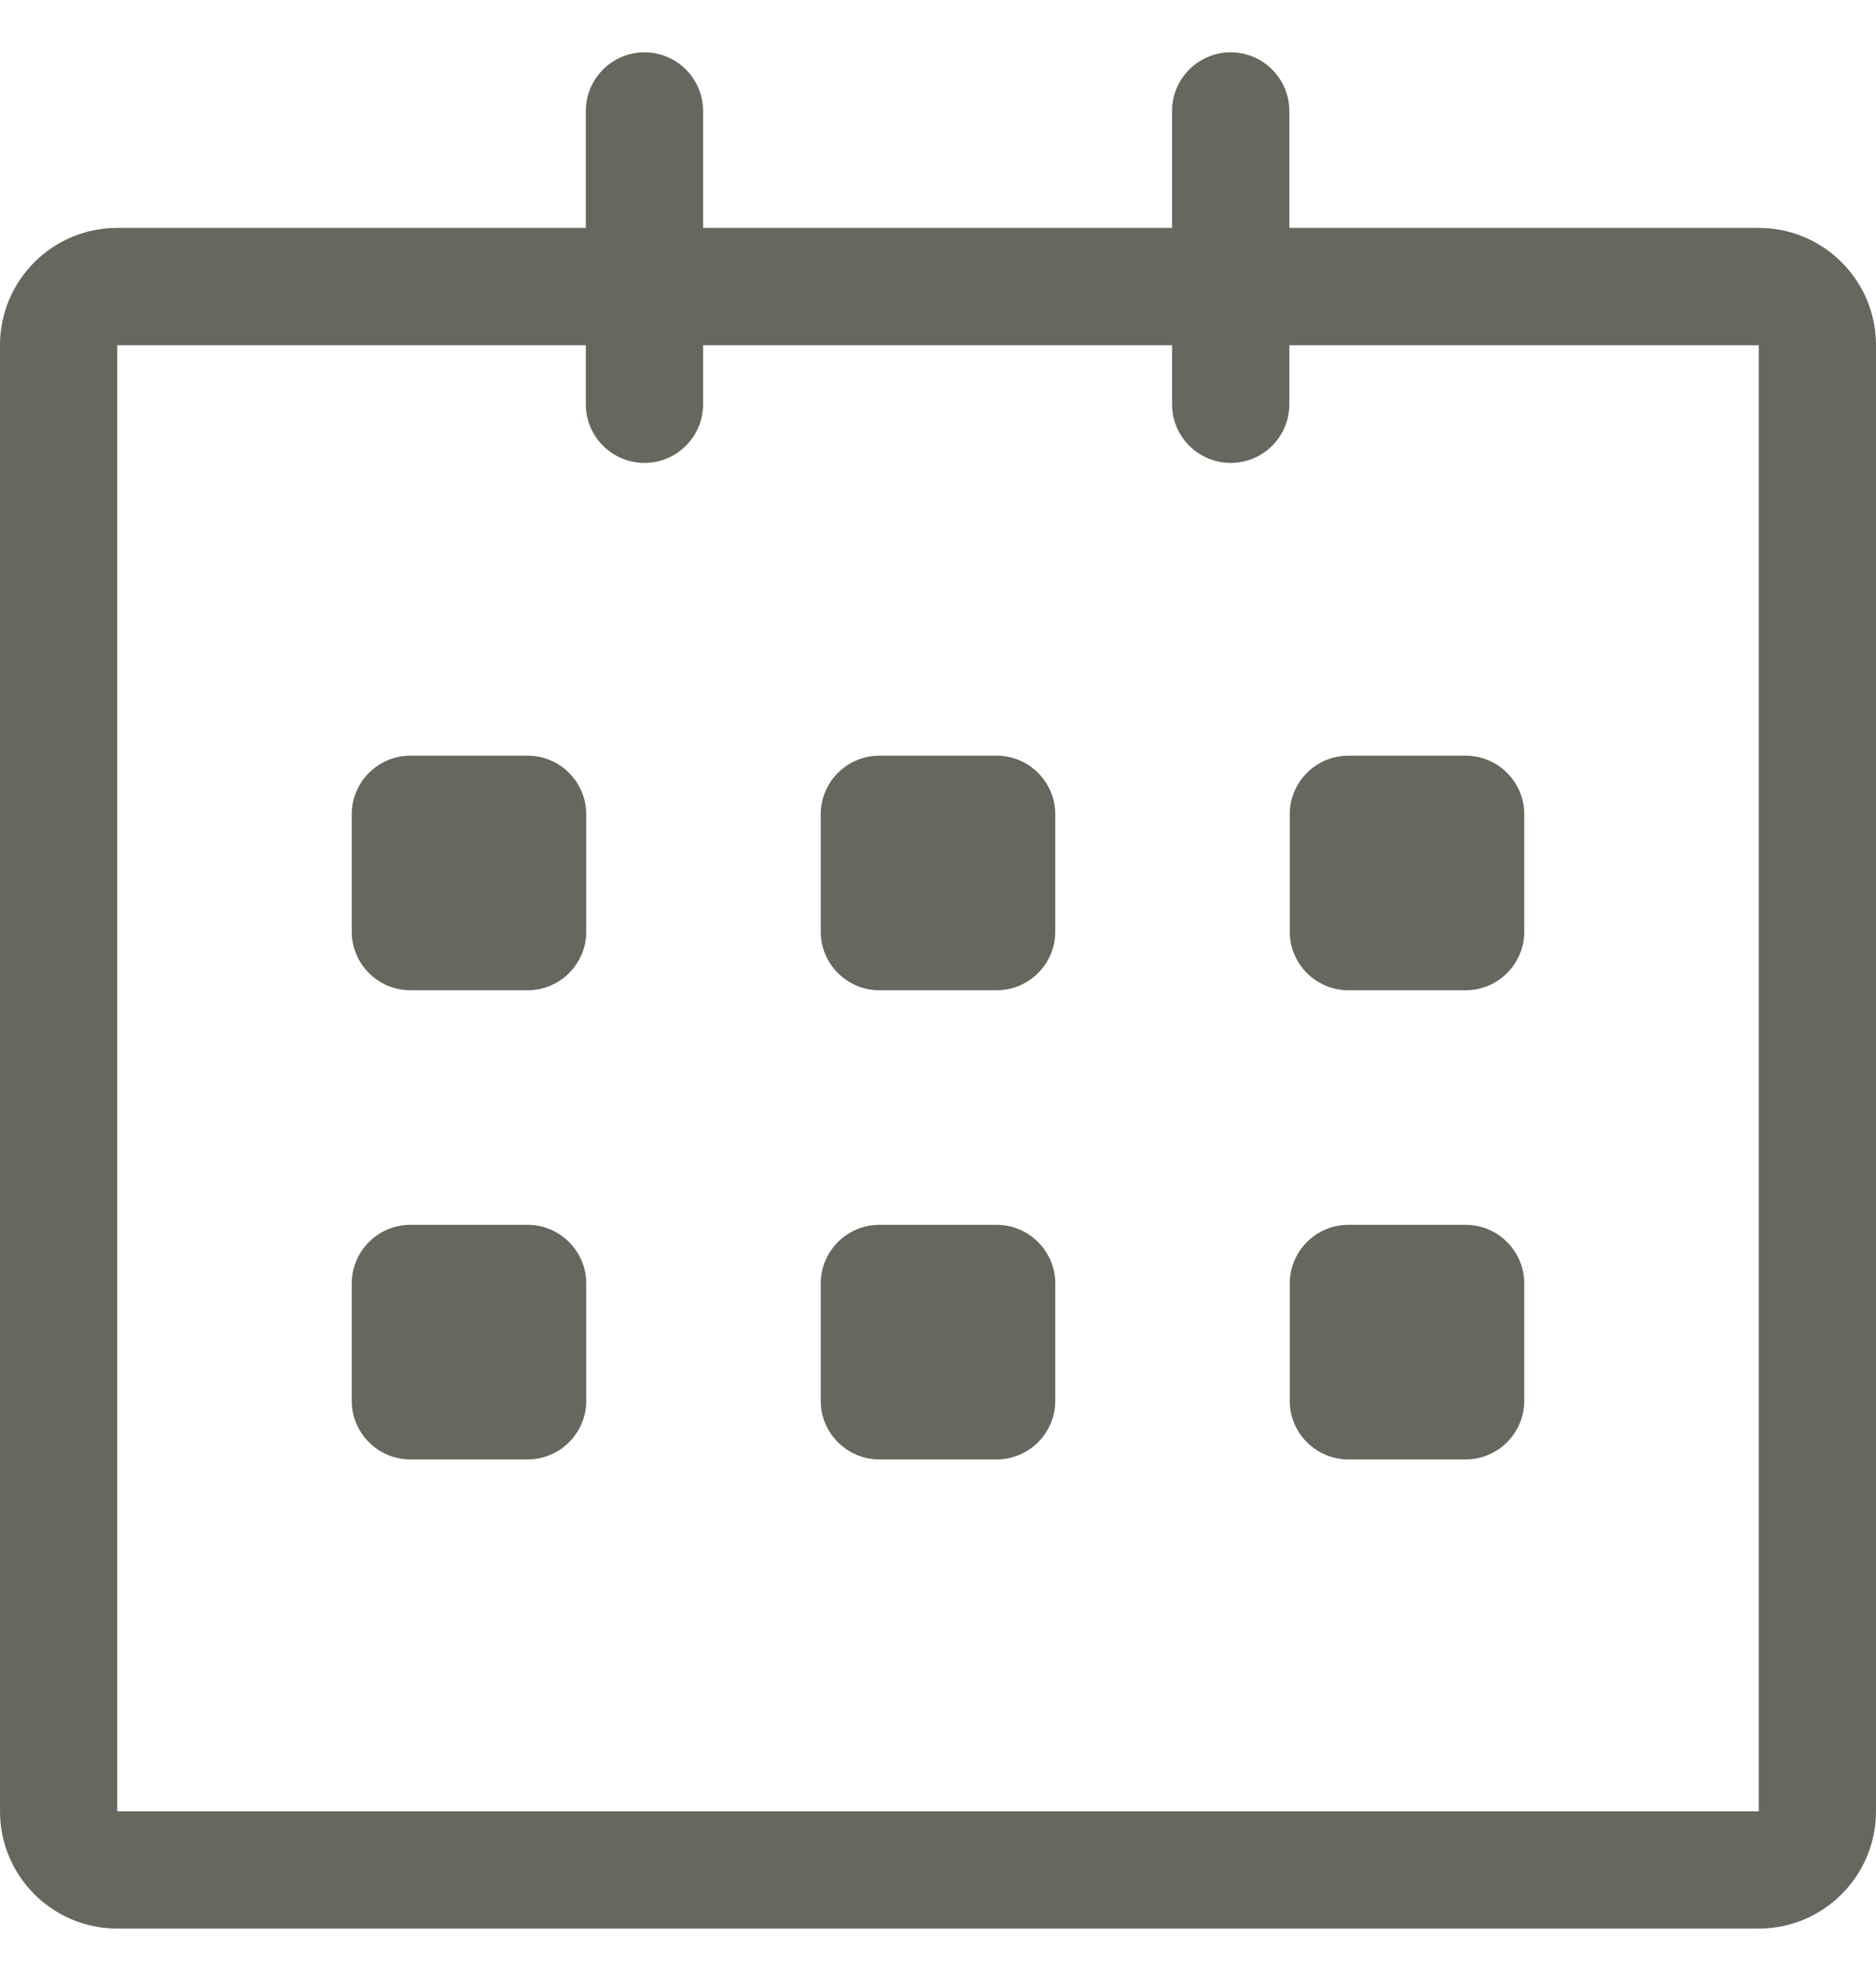 <svg width="18" height="19" viewBox="0 0 18 19" fill="none" xmlns="http://www.w3.org/2000/svg">
<g clip-path="url(#clip0_1766_3628)">
<path d="M16.875 2.186L12.371 2.186V1.065C12.371 0.754 12.119 0.502 11.809 0.502C11.498 0.502 11.246 0.754 11.246 1.065V2.186H6.746V1.065C6.746 0.754 6.494 0.502 6.184 0.502C5.873 0.502 5.621 0.754 5.621 1.065V2.186H1.125C0.504 2.186 0 2.689 0 3.311V17.373C0 17.994 0.504 18.498 1.125 18.498H16.875C17.496 18.498 18 17.994 18 17.373V3.311C18 2.69 17.496 2.186 16.875 2.186ZM16.875 17.373H1.125V3.311H5.621V3.877C5.621 4.188 5.873 4.44 6.184 4.44C6.494 4.44 6.746 4.188 6.746 3.877V3.311H11.246V3.878C11.246 4.189 11.498 4.44 11.809 4.44C12.119 4.44 12.371 4.189 12.371 3.878V3.311H16.875V17.373ZM12.938 9.498H14.062C14.373 9.498 14.625 9.246 14.625 8.936V7.811C14.625 7.5 14.373 7.248 14.062 7.248H12.938C12.627 7.248 12.375 7.5 12.375 7.811V8.936C12.375 9.246 12.627 9.498 12.938 9.498ZM12.938 13.998H14.062C14.373 13.998 14.625 13.746 14.625 13.436V12.311C14.625 12 14.373 11.748 14.062 11.748H12.938C12.627 11.748 12.375 12 12.375 12.311V13.436C12.375 13.747 12.627 13.998 12.938 13.998ZM9.562 11.748H8.438C8.127 11.748 7.875 12 7.875 12.311V13.436C7.875 13.746 8.127 13.998 8.438 13.998H9.562C9.873 13.998 10.125 13.746 10.125 13.436V12.311C10.125 12.001 9.873 11.748 9.562 11.748ZM9.562 7.248H8.438C8.127 7.248 7.875 7.5 7.875 7.811V8.936C7.875 9.246 8.127 9.498 8.438 9.498H9.562C9.873 9.498 10.125 9.246 10.125 8.936V7.811C10.125 7.5 9.873 7.248 9.562 7.248ZM5.062 7.248H3.938C3.627 7.248 3.375 7.5 3.375 7.811V8.936C3.375 9.246 3.627 9.498 3.938 9.498H5.062C5.373 9.498 5.625 9.246 5.625 8.936V7.811C5.625 7.5 5.373 7.248 5.062 7.248ZM5.062 11.748H3.938C3.627 11.748 3.375 12 3.375 12.311V13.436C3.375 13.746 3.627 13.998 3.938 13.998H5.062C5.373 13.998 5.625 13.746 5.625 13.436V12.311C5.625 12.001 5.373 11.748 5.062 11.748Z" fill="#66675D"/>
</g>
<defs>
<clipPath id="clip0_1766_3628">
<rect width="18" height="18" fill="black" transform="translate(0 0.5)"/>
</clipPath>
</defs>
</svg>
